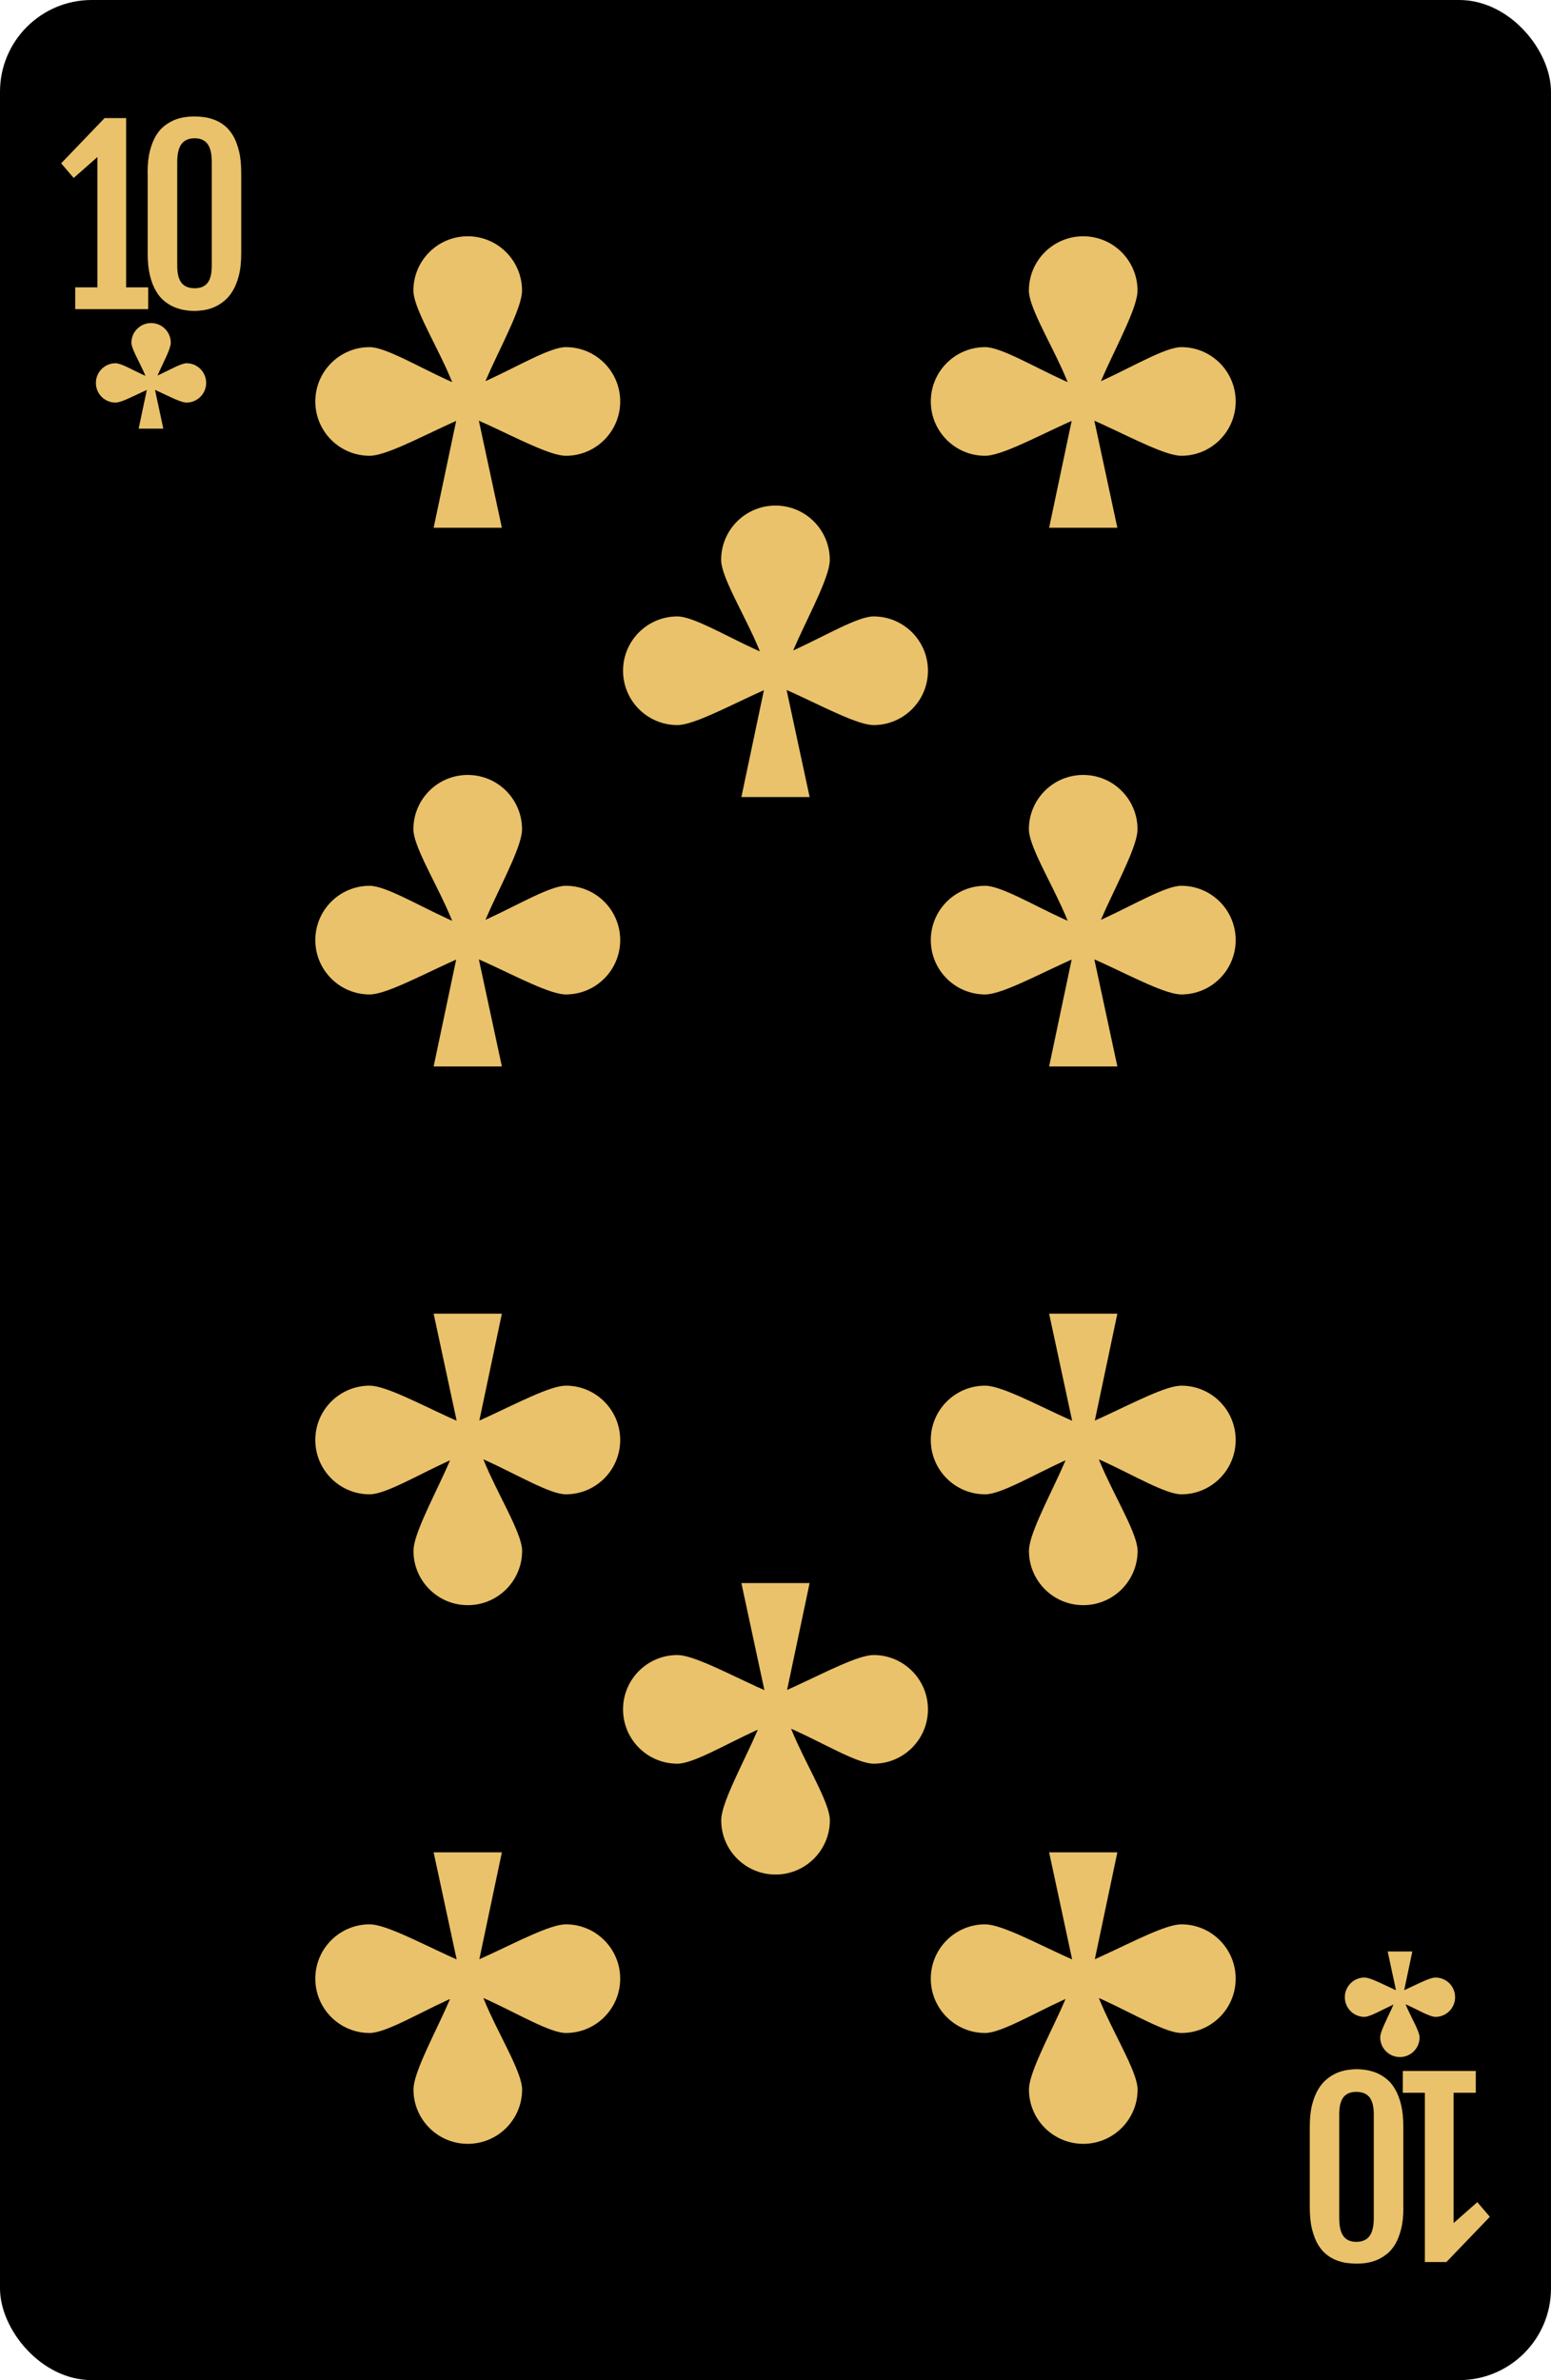 <?xml version="1.0" encoding="UTF-8"?><svg id="Layer_2" xmlns="http://www.w3.org/2000/svg" viewBox="0 0 190.71 292.64"><defs><style>.cls-1{fill:#eac26b;}</style></defs><g id="_ÎÓÈ_1"><g><g><g><rect width="190.71" height="292.64" rx="11.28" ry="11.28"/><path class="cls-1" d="m22.95,44.66c-.69,0-2.11.84-3.46,1.46-.04.02-.08.03-.12.05.07-.17.15-.34.23-.52.62-1.35,1.4-2.82,1.4-3.51,0-1.33-1.08-2.42-2.42-2.42s-2.42,1.08-2.42,2.42c0,.69.84,2.11,1.46,3.46.1.21.18.41.26.61-.07-.03-.14-.06-.21-.09-1.35-.62-2.77-1.46-3.46-1.46-1.33,0-2.42,1.08-2.42,2.42s1.08,2.42,2.42,2.42c.69,0,2.15-.78,3.5-1.4.12-.05.23-.1.34-.15l-1,4.75h1.52s1.51,0,1.51,0l-1.02-4.76c.12.05.24.11.36.16,1.35.62,2.82,1.4,3.51,1.4,1.33,0,2.42-1.08,2.42-2.42s-1.08-2.42-2.42-2.42Z"/></g><g><path class="cls-1" d="m9.26,35.33h2.72v-16.02l-2.92,2.57-1.54-1.8,5.34-5.56h2.65v.03s0-.01,0-.01v20.79h2.71v2.68h-8.97v-2.68Z"/><path class="cls-1" d="m18.15,21.23c0-1.03.09-1.91.28-2.66.19-.75.44-1.38.74-1.88.31-.51.66-.92,1.07-1.23.4-.31.82-.55,1.24-.72.43-.17.85-.28,1.28-.34.43-.06.82-.08,1.18-.08.34,0,.72.03,1.13.08.42.05.84.16,1.27.32.43.16.84.39,1.24.7.4.31.75.72,1.06,1.23.31.51.55,1.15.74,1.9.19.75.28,1.65.28,2.7v9.93c0,1.03-.09,1.91-.28,2.66-.19.75-.44,1.38-.75,1.9-.31.52-.67.95-1.07,1.27-.4.33-.82.58-1.24.76-.42.18-.84.3-1.26.36-.42.06-.79.1-1.12.1-.37,0-.77-.03-1.2-.1-.43-.06-.86-.19-1.29-.36-.43-.18-.85-.43-1.24-.75-.4-.32-.75-.74-1.05-1.27-.3-.52-.55-1.16-.73-1.91-.18-.75-.27-1.64-.27-2.67v-9.93Zm3.64,11.43c0,.97.18,1.68.53,2.12.35.44.89.66,1.62.66s1.23-.22,1.58-.66c.35-.44.52-1.15.52-2.12v-12.72c0-1.03-.17-1.77-.52-2.24-.35-.47-.88-.7-1.58-.7s-1.26.23-1.62.7c-.35.47-.53,1.21-.53,2.24v12.72Z"/></g><path class="cls-1" d="m167.76,247.98c.69,0,2.11-.84,3.46-1.46.04-.02.08-.03.12-.05-.07.17-.15.34-.23.52-.62,1.35-1.4,2.82-1.4,3.51,0,1.33,1.08,2.42,2.42,2.42s2.42-1.08,2.42-2.42c0-.69-.84-2.11-1.46-3.46-.1-.21-.18-.41-.26-.61.07.03.14.06.21.09,1.35.62,2.77,1.46,3.46,1.46,1.33,0,2.42-1.08,2.42-2.42s-1.08-2.42-2.42-2.42c-.69,0-2.15.78-3.5,1.4-.12.05-.23.1-.34.15l1-4.75h-1.52s-1.51,0-1.51,0l1.02,4.76c-.12-.05-.24-.11-.36-.16-1.35-.62-2.82-1.4-3.51-1.4-1.33,0-2.42,1.08-2.42,2.42s1.08,2.42,2.42,2.42Z"/><g><path class="cls-1" d="m181.45,257.31h-2.72v16.02l2.92-2.57,1.54,1.8-5.34,5.56h-2.65v-.03s0,.01,0,.01v-20.79h-2.71v-2.68h8.97v2.68Z"/><path class="cls-1" d="m172.56,271.41c0,1.03-.09,1.91-.28,2.66-.19.75-.44,1.38-.74,1.88-.31.51-.66.92-1.07,1.23-.4.31-.82.55-1.24.72-.43.17-.85.28-1.28.34-.43.06-.82.08-1.18.08-.34,0-.72-.03-1.13-.08-.42-.05-.84-.16-1.27-.32-.43-.16-.84-.39-1.24-.7-.4-.31-.75-.72-1.06-1.23-.31-.51-.55-1.15-.74-1.9-.19-.75-.28-1.65-.28-2.7v-9.93c0-1.03.09-1.91.28-2.66.19-.75.44-1.38.75-1.9.31-.52.67-.95,1.07-1.27.4-.33.82-.58,1.24-.76.42-.18.84-.3,1.26-.36.42-.06.79-.1,1.12-.1.37,0,.77.03,1.2.1.43.06.86.19,1.29.36.43.18.85.43,1.24.75.4.32.75.74,1.05,1.27.3.52.55,1.16.73,1.91.18.75.27,1.64.27,2.67v9.93Zm-3.64-11.43c0-.97-.18-1.68-.53-2.12-.35-.44-.89-.66-1.62-.66s-1.23.22-1.58.66c-.35.44-.52,1.15-.52,2.12v12.72c0,1.03.17,1.77.52,2.24.35.47.88.7,1.58.7s1.26-.23,1.62-.7c.35-.47.53-1.21.53-2.24v-12.72Z"/></g></g><g><path class="cls-1" d="m69.57,42.68c-1.9,0-5.82,2.32-9.56,4.04-.11.05-.21.09-.32.14.21-.47.42-.95.64-1.44,1.72-3.74,3.86-7.79,3.86-9.69,0-3.69-2.99-6.68-6.68-6.68s-6.68,2.99-6.68,6.68c0,1.9,2.32,5.82,4.04,9.56.26.57.5,1.14.73,1.69-.2-.09-.39-.17-.59-.26-3.74-1.72-7.66-4.04-9.56-4.04-3.69,0-6.68,2.99-6.68,6.68s2.99,6.68,6.68,6.68c1.9,0,5.95-2.14,9.69-3.86.32-.15.64-.29.95-.43l-2.77,13.14h4.21s4.18,0,4.18,0l-2.83-13.16c.33.15.67.29,1.01.45,3.74,1.72,7.79,3.86,9.69,3.86,3.69,0,6.68-2.99,6.68-6.68s-2.99-6.68-6.68-6.68Z"/><path class="cls-1" d="m45.46,249.96c1.9,0,5.82-2.32,9.56-4.04.11-.05.21-.09.32-.14-.21.47-.42.95-.64,1.44-1.72,3.74-3.86,7.79-3.86,9.69,0,3.69,2.99,6.68,6.68,6.68s6.68-2.99,6.68-6.68c0-1.9-2.32-5.82-4.04-9.56-.26-.57-.5-1.14-.73-1.69.2.09.39.17.59.26,3.74,1.72,7.66,4.04,9.56,4.04,3.69,0,6.68-2.99,6.68-6.68s-2.99-6.68-6.68-6.68c-1.9,0-5.95,2.14-9.69,3.86-.32.15-.64.29-.95.43l2.77-13.14h-4.21s-4.18,0-4.18,0l2.83,13.16c-.33-.15-.67-.29-1.01-.45-3.74-1.72-7.79-3.86-9.69-3.86-3.69,0-6.68,2.99-6.68,6.68s2.99,6.68,6.68,6.68Z"/><path class="cls-1" d="m145.25,42.68c-1.9,0-5.82,2.32-9.56,4.04-.11.05-.21.09-.32.14.21-.47.42-.95.64-1.44,1.72-3.74,3.86-7.79,3.86-9.69,0-3.69-2.99-6.68-6.68-6.68s-6.68,2.99-6.68,6.68c0,1.9,2.32,5.82,4.04,9.56.26.57.5,1.14.73,1.69-.2-.09-.39-.17-.59-.26-3.74-1.72-7.66-4.04-9.56-4.04-3.69,0-6.68,2.99-6.68,6.68s2.99,6.68,6.68,6.68c1.9,0,5.95-2.14,9.69-3.86.32-.15.64-.29.95-.43l-2.77,13.14h4.21s4.18,0,4.18,0l-2.83-13.16c.33.15.67.29,1.01.45,3.74,1.72,7.79,3.86,9.69,3.86,3.69,0,6.68-2.99,6.68-6.68s-2.99-6.68-6.68-6.68Z"/><path class="cls-1" d="m69.57,108.91c-1.9,0-5.82,2.32-9.56,4.04-.11.05-.21.09-.32.14.21-.47.42-.95.64-1.44,1.72-3.74,3.86-7.79,3.86-9.69,0-3.69-2.99-6.68-6.68-6.68s-6.68,2.99-6.68,6.68c0,1.9,2.32,5.82,4.04,9.56.26.57.5,1.14.73,1.69-.2-.09-.39-.17-.59-.26-3.74-1.72-7.66-4.04-9.56-4.04-3.69,0-6.68,2.99-6.68,6.68s2.99,6.68,6.68,6.68c1.9,0,5.95-2.14,9.69-3.86.32-.15.64-.29.95-.43l-2.77,13.14h4.21s4.18,0,4.18,0l-2.83-13.16c.33.15.67.29,1.01.45,3.74,1.72,7.79,3.86,9.69,3.86,3.69,0,6.68-2.99,6.68-6.68s-2.99-6.68-6.68-6.68Z"/><path class="cls-1" d="m145.25,108.91c-1.9,0-5.82,2.32-9.56,4.04-.11.05-.21.09-.32.14.21-.47.42-.95.64-1.44,1.72-3.74,3.86-7.79,3.86-9.69,0-3.69-2.99-6.68-6.68-6.68s-6.68,2.99-6.68,6.68c0,1.9,2.32,5.82,4.04,9.56.26.57.5,1.14.73,1.69-.2-.09-.39-.17-.59-.26-3.74-1.72-7.66-4.04-9.56-4.04-3.69,0-6.68,2.99-6.68,6.68s2.99,6.68,6.68,6.68c1.9,0,5.95-2.14,9.69-3.86.32-.15.64-.29.95-.43l-2.77,13.14h4.21s4.18,0,4.18,0l-2.83-13.16c.33.15.67.29,1.01.45,3.74,1.72,7.79,3.86,9.69,3.86,3.69,0,6.68-2.99,6.68-6.68s-2.99-6.68-6.68-6.68Z"/><path class="cls-1" d="m121.14,249.96c1.9,0,5.82-2.32,9.56-4.04.11-.05.21-.09.32-.14-.21.47-.42.95-.64,1.44-1.72,3.74-3.86,7.79-3.86,9.69,0,3.69,2.99,6.68,6.68,6.68s6.68-2.99,6.68-6.68c0-1.9-2.32-5.82-4.04-9.56-.26-.57-.5-1.14-.73-1.69.2.09.39.17.59.26,3.74,1.72,7.66,4.04,9.56,4.04,3.69,0,6.68-2.99,6.68-6.68s-2.99-6.68-6.68-6.68c-1.9,0-5.95,2.14-9.69,3.86-.32.15-.64.29-.95.43l2.77-13.14h-4.21s-4.18,0-4.18,0l2.83,13.16c-.33-.15-.67-.29-1.01-.45-3.74-1.72-7.79-3.86-9.69-3.86-3.69,0-6.68,2.99-6.68,6.68s2.99,6.68,6.68,6.68Z"/><path class="cls-1" d="m107.41,75.79c-1.9,0-5.82,2.32-9.56,4.04-.11.05-.21.09-.32.14.21-.47.42-.95.64-1.44,1.72-3.74,3.86-7.79,3.86-9.69,0-3.69-2.99-6.68-6.68-6.68s-6.68,2.99-6.68,6.68c0,1.9,2.32,5.82,4.04,9.56.26.57.5,1.14.73,1.69-.2-.09-.39-.17-.59-.26-3.74-1.72-7.66-4.04-9.56-4.04-3.69,0-6.68,2.99-6.68,6.68s2.99,6.68,6.68,6.68c1.9,0,5.95-2.14,9.69-3.86.32-.15.64-.29.95-.43l-2.77,13.14h4.21s4.18,0,4.18,0l-2.83-13.16c.33.15.67.29,1.01.45,3.74,1.72,7.79,3.86,9.69,3.86,3.69,0,6.68-2.99,6.68-6.68s-2.99-6.68-6.68-6.68Z"/><path class="cls-1" d="m45.46,183.73c1.9,0,5.82-2.32,9.56-4.04.11-.05.21-.09.32-.14-.21.47-.42.95-.64,1.44-1.72,3.74-3.86,7.79-3.86,9.69,0,3.69,2.99,6.68,6.68,6.68s6.68-2.99,6.68-6.68c0-1.9-2.32-5.82-4.04-9.56-.26-.57-.5-1.14-.73-1.69.2.09.39.17.59.26,3.74,1.72,7.66,4.04,9.56,4.04,3.69,0,6.68-2.99,6.68-6.68s-2.99-6.68-6.68-6.68c-1.9,0-5.95,2.14-9.69,3.86-.32.15-.64.29-.95.43l2.77-13.14h-4.21s-4.18,0-4.18,0l2.83,13.16c-.33-.15-.67-.29-1.01-.45-3.74-1.72-7.79-3.86-9.69-3.86-3.69,0-6.68,2.99-6.68,6.68s2.99,6.68,6.68,6.68Z"/><path class="cls-1" d="m121.14,183.73c1.9,0,5.82-2.32,9.56-4.04.11-.05.21-.09.32-.14-.21.47-.42.95-.64,1.44-1.72,3.74-3.86,7.79-3.86,9.69,0,3.69,2.99,6.68,6.68,6.68s6.68-2.99,6.68-6.68c0-1.9-2.32-5.82-4.04-9.56-.26-.57-.5-1.14-.73-1.69.2.09.39.17.59.26,3.74,1.72,7.66,4.04,9.56,4.04,3.69,0,6.68-2.99,6.68-6.68s-2.99-6.68-6.68-6.68c-1.9,0-5.95,2.14-9.69,3.86-.32.15-.64.29-.95.43l2.77-13.14h-4.21s-4.18,0-4.18,0l2.83,13.16c-.33-.15-.67-.29-1.01-.45-3.74-1.72-7.79-3.86-9.69-3.86-3.69,0-6.68,2.99-6.68,6.68s2.99,6.68,6.68,6.68Z"/><path class="cls-1" d="m83.3,216.85c1.9,0,5.82-2.32,9.56-4.04.11-.05.21-.09.32-.14-.21.47-.42.95-.64,1.44-1.72,3.74-3.86,7.79-3.86,9.69,0,3.69,2.99,6.68,6.68,6.68s6.68-2.99,6.68-6.68c0-1.9-2.32-5.82-4.04-9.56-.26-.57-.5-1.14-.73-1.69.2.09.39.17.59.26,3.74,1.72,7.66,4.04,9.56,4.04,3.69,0,6.68-2.99,6.68-6.68s-2.99-6.68-6.68-6.68c-1.9,0-5.95,2.14-9.69,3.86-.32.15-.64.29-.95.43l2.77-13.14h-4.21s-4.18,0-4.18,0l2.83,13.16c-.33-.15-.67-.29-1.01-.45-3.74-1.72-7.79-3.86-9.69-3.86-3.69,0-6.68,2.99-6.68,6.68s2.99,6.68,6.68,6.68Z"/></g></g></g></svg>